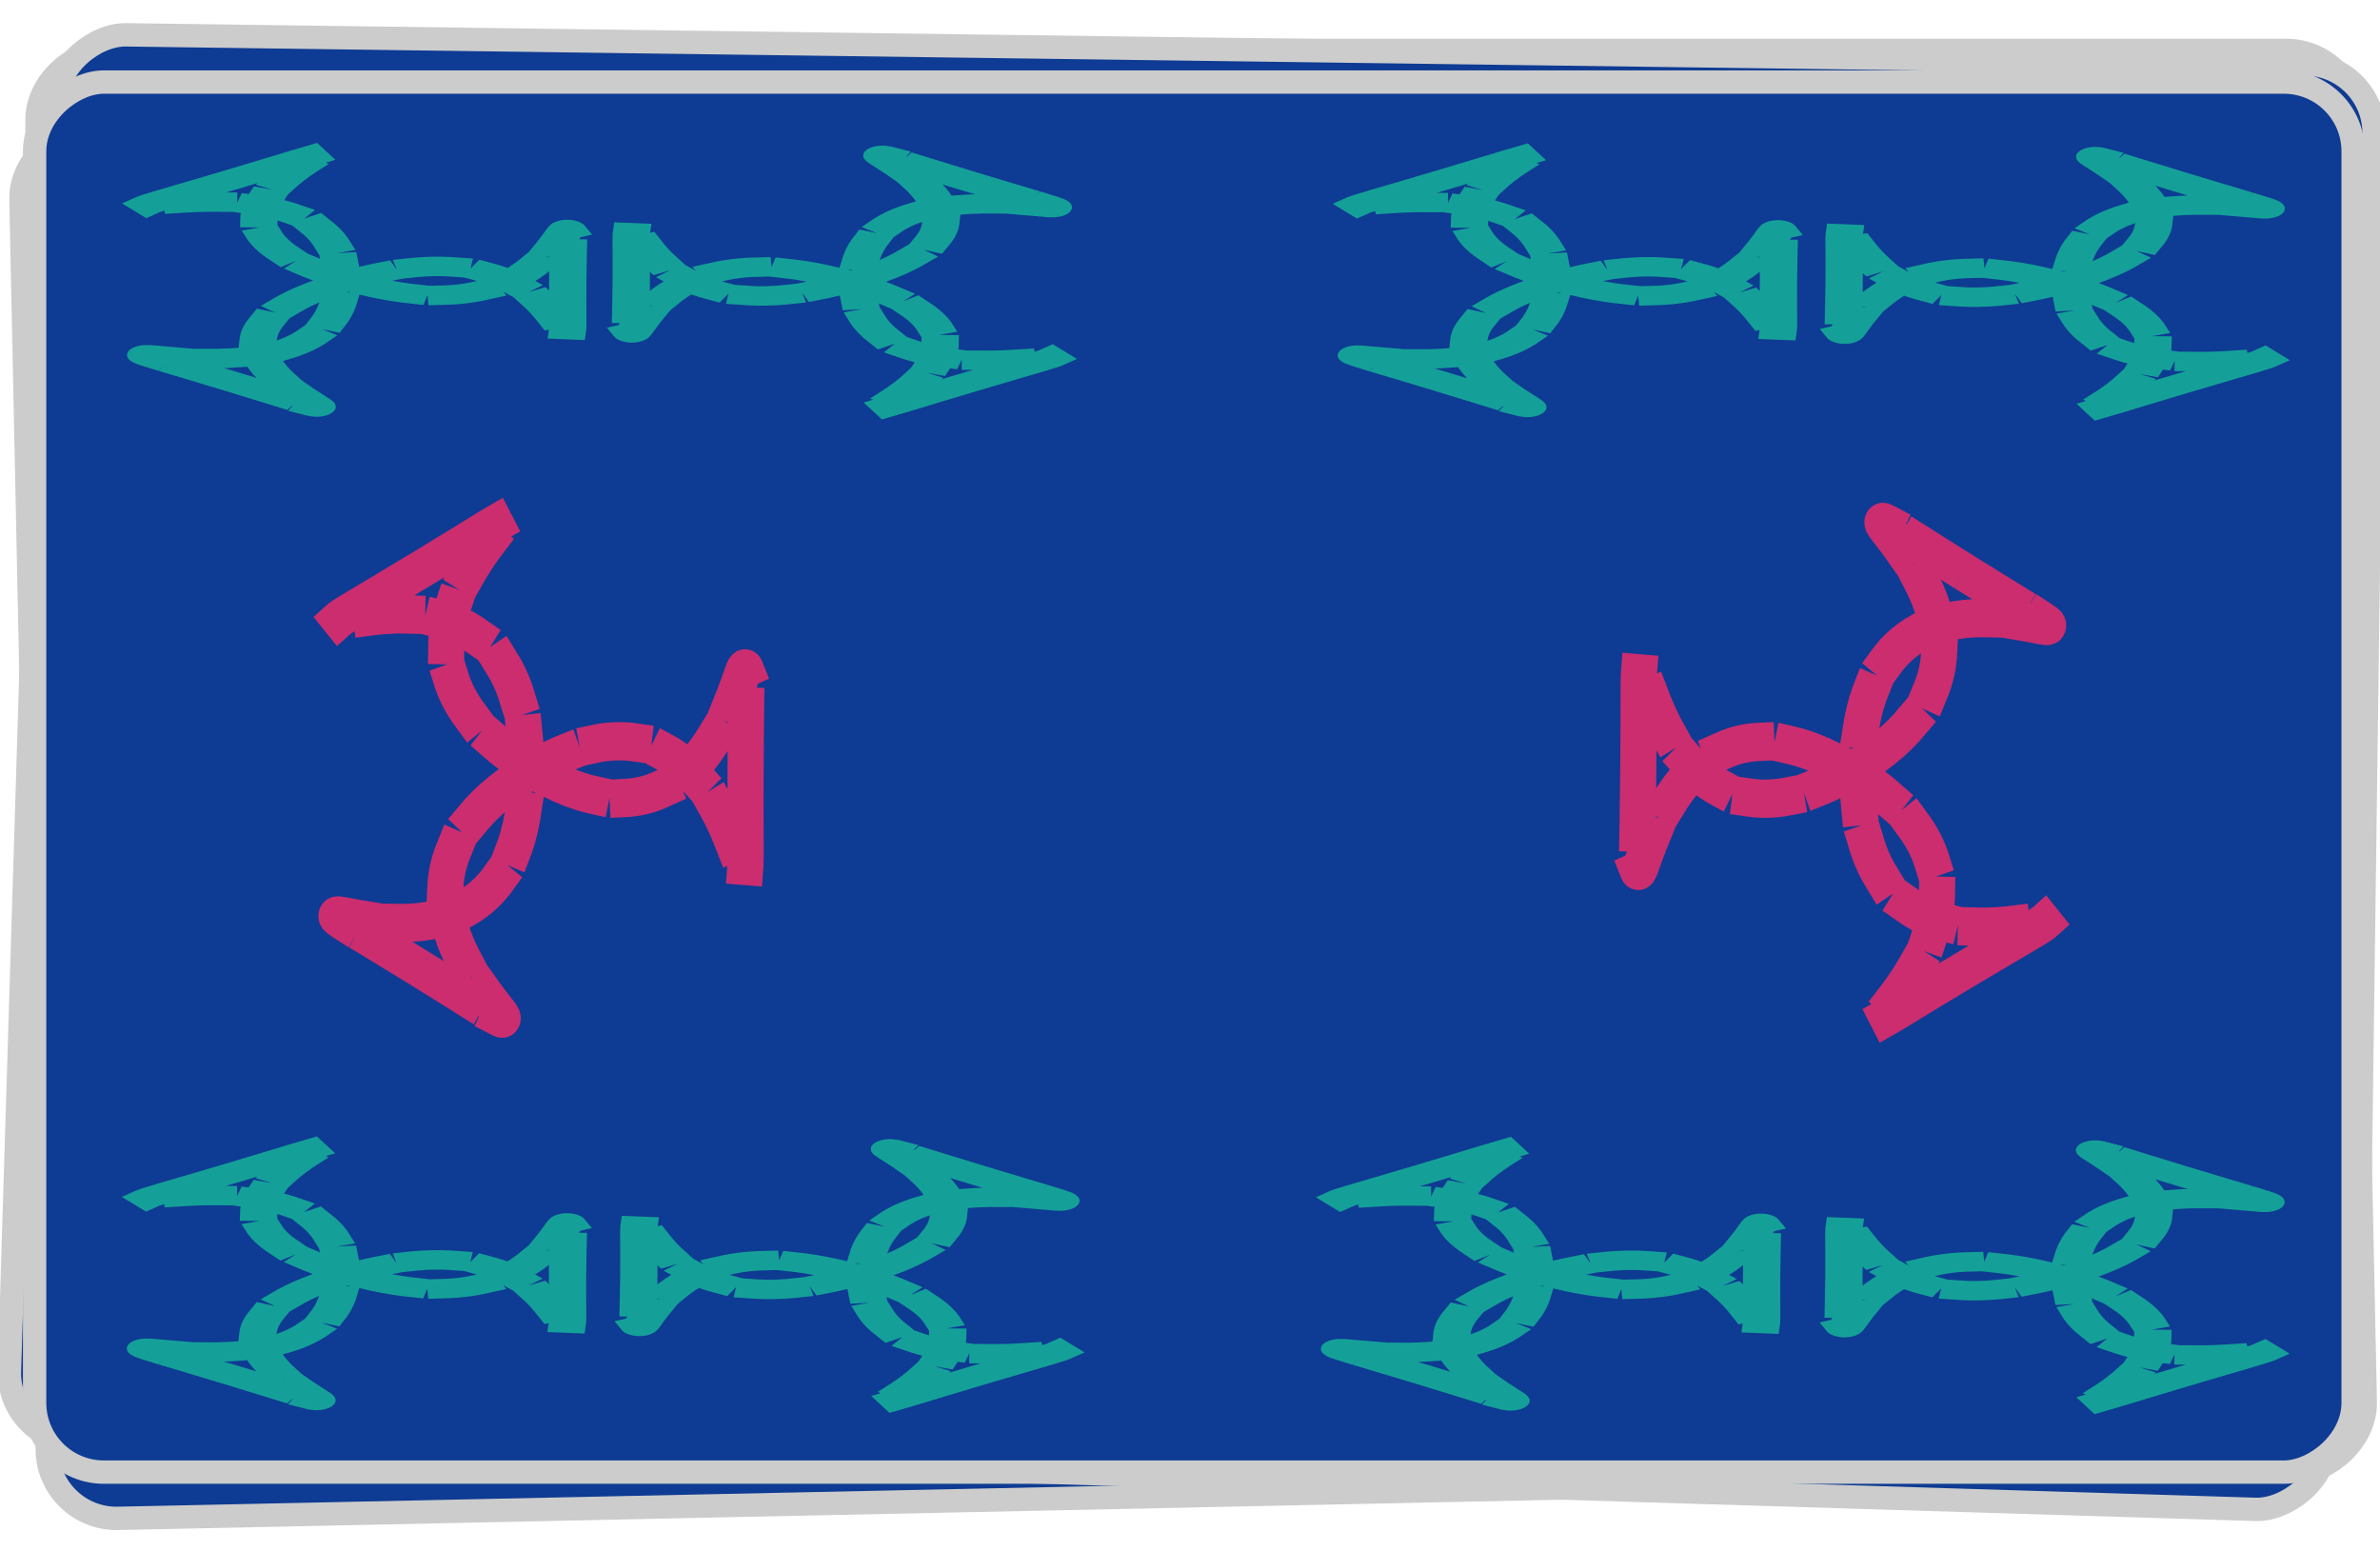 <?xml version="1.0" encoding="UTF-8" standalone="no"?>
<!-- Created with Inkscape (http://www.inkscape.org/) -->

<svg
   width="310"
   height="202"
   viewBox="0 0 310 202"
   version="1.1"
   id="svg5"
   inkscape:version="1.1.1 (3bf5ae0d25, 2021-09-20, custom)"
   sodipodi:docname="deck.svg"
   xmlns:inkscape="http://www.inkscape.org/namespaces/inkscape"
   xmlns:sodipodi="http://sodipodi.sourceforge.net/DTD/sodipodi-0.dtd"
   xmlns="http://www.w3.org/2000/svg"
   xmlns:svg="http://www.w3.org/2000/svg">
  <sodipodi:namedview
     id="namedview7"
     pagecolor="#ffffff"
     bordercolor="#666666"
     borderopacity="1.0"
     inkscape:pageshadow="2"
     inkscape:pageopacity="0.0"
     inkscape:pagecheckerboard="0"
     inkscape:document-units="px"
     showgrid="false"
     inkscape:snap-global="false"
     inkscape:zoom="2.8284271"
     inkscape:cx="187.56007"
     inkscape:cy="158.92225"
     inkscape:window-width="2558"
     inkscape:window-height="1438"
     inkscape:window-x="0"
     inkscape:window-y="0"
     inkscape:window-maximized="1"
     inkscape:current-layer="layer1"
     units="px"
     width="200mm"
     showguides="true"
     inkscape:guide-bbox="true"
     height="202px">
    <sodipodi:guide
       position="92,310"
       orientation="1,0"
       id="guide45567" />
  </sodipodi:namedview>
  <defs
     id="defs2" />
  <g
     inkscape:label="Layer 1"
     inkscape:groupmode="layer"
     id="layer1">
    <g
       id="g45714"
       transform="rotate(88.796,148.446,160.838)">
      <rect
         style="fill:#0e3b93;stroke:#cccccc;stroke-width:3.042;stroke-miterlimit:4;stroke-dasharray:none"
         id="rect962-3-6-6"
         width="181.038"
         height="301.992"
         x="1.512"
         y="1.693"
         ry="9.024" />
      <path
         sodipodi:type="star"
         style="opacity:1;fill:#cb2d6f;fill-opacity:0.005;stroke:#cb2d6f;stroke-width:4.987;stroke-linecap:square;stroke-linejoin:miter;stroke-miterlimit:7.5;stroke-dasharray:4.987, 4.987;stroke-dashoffset:12.467;stroke-opacity:1;paint-order:normal"
         id="path41308-1-5-0"
         inkscape:flatsided="false"
         sodipodi:sides="3"
         sodipodi:cx="-328.93884"
         sodipodi:cy="-38.07917"
         sodipodi:r1="29.957426"
         sodipodi:r2="0.29957423"
         sodipodi:arg1="1.575031"
         sodipodi:arg2="2.6222285"
         inkscape:rounded="1.26"
         inkscape:randomized="0"
         inkscape:transform-center-x="-0.014773647"
         inkscape:transform-center-y="1.7828466"
         transform="matrix(-1,0,0,-0.944,-237.927,203.414)"
         d="m -329.066,-8.122 c -37.559,-0.159 18.508,2.798 -0.133,-29.808 -18.642,-32.606 -44.537,17.21 -25.62,-15.237 18.917,-32.447 -11.677,14.63 25.881,14.789 37.559,0.159 7.364,-47.175 26.006,-14.569 18.642,32.606 -6.831,-17.428 -25.748,15.02 -18.917,32.447 37.173,29.965 -0.386,29.806 z" />
      <path
         sodipodi:type="star"
         style="opacity:1;fill:#cb2d6f;fill-opacity:0.005;stroke:#cb2d6f;stroke-width:4.987;stroke-linecap:square;stroke-linejoin:miter;stroke-miterlimit:7.5;stroke-dasharray:4.987, 4.987;stroke-dashoffset:12.467;stroke-opacity:1;paint-order:normal"
         id="path41308-3-2-6-4-3-5"
         inkscape:flatsided="false"
         sodipodi:sides="3"
         sodipodi:cx="-207.81033"
         sodipodi:cy="9.653842"
         sodipodi:r1="29.957426"
         sodipodi:r2="0.29957423"
         sodipodi:arg1="1.575031"
         sodipodi:arg2="2.6222285"
         inkscape:rounded="1.26"
         inkscape:randomized="0"
         inkscape:transform-center-x="-0.022010897"
         inkscape:transform-center-y="-1.8042119"
         transform="matrix(1,0.005,-0.005,0.944,299.119,58.449)"
         d="m -207.937,39.611 c -37.559,-0.159 18.508,2.798 -0.133,-29.808 -18.642,-32.606 -44.537,17.21 -25.62,-15.237 18.917,-32.447 -11.677,14.63 25.881,14.789 37.559,0.159 7.364,-47.175 26.006,-14.569 18.642,32.606 -6.831,-17.428 -25.748,15.02 -18.917,32.447 37.173,29.965 -0.386,29.806 z" />
      <path
         sodipodi:type="star"
         style="opacity:1;fill:#14a098;fill-opacity:0.004;stroke:#14a098;stroke-width:4.987;stroke-linecap:square;stroke-linejoin:miter;stroke-miterlimit:7.5;stroke-dasharray:4.987, 4.987;stroke-dashoffset:12.467;stroke-opacity:1;paint-order:normal"
         id="path41308-1-5-3-0"
         inkscape:flatsided="false"
         sodipodi:sides="3"
         sodipodi:cx="-328.93884"
         sodipodi:cy="-38.07917"
         sodipodi:r1="29.957426"
         sodipodi:r2="0.29957423"
         sodipodi:arg1="1.575031"
         sodipodi:arg2="2.6222285"
         inkscape:rounded="1.26"
         inkscape:randomized="0"
         inkscape:transform-center-x="-0.014773647"
         inkscape:transform-center-y="1.7828466"
         transform="matrix(0.507,0,0,0.974,194.457,75.904)"
         d="m -329.066,-8.122 c -37.559,-0.159 18.508,2.798 -0.133,-29.808 -18.642,-32.606 -44.537,17.21 -25.62,-15.237 18.917,-32.447 -11.677,14.63 25.881,14.789 37.559,0.159 7.364,-47.175 26.006,-14.569 18.642,32.606 -6.831,-17.428 -25.748,15.02 -18.917,32.447 37.173,29.965 -0.386,29.806 z" />
      <path
         sodipodi:type="star"
         style="opacity:1;fill:#14a098;fill-opacity:0.004;stroke:#14a098;stroke-width:4.987;stroke-linecap:square;stroke-linejoin:miter;stroke-miterlimit:7.5;stroke-dasharray:4.987, 4.987;stroke-dashoffset:12.467;stroke-opacity:1;paint-order:normal"
         id="path41308-3-5-6-0-9"
         inkscape:flatsided="false"
         sodipodi:sides="3"
         sodipodi:cx="-207.81033"
         sodipodi:cy="9.653842"
         sodipodi:r1="29.957426"
         sodipodi:r2="0.29957423"
         sodipodi:arg1="1.575031"
         sodipodi:arg2="2.6222285"
         inkscape:rounded="1.26"
         inkscape:randomized="0"
         inkscape:transform-center-x="0.014773863"
         inkscape:transform-center-y="-1.7828498"
         transform="matrix(-0.507,0,0,-0.974,-77.938,115.127)"
         d="m -207.937,39.611 c -37.559,-0.159 18.508,2.798 -0.133,-29.808 -18.642,-32.606 -44.537,17.21 -25.62,-15.237 18.917,-32.447 -11.677,14.63 25.881,14.789 37.559,0.159 7.364,-47.175 26.006,-14.569 18.642,32.606 -6.831,-17.428 -25.748,15.02 -18.917,32.447 37.173,29.965 -0.386,29.806 z" />
      <path
         sodipodi:type="star"
         style="opacity:1;fill:#14a098;fill-opacity:0.004;stroke:#14a098;stroke-width:4.987;stroke-linecap:square;stroke-linejoin:miter;stroke-miterlimit:7.5;stroke-dasharray:4.987, 4.987;stroke-dashoffset:12.467;stroke-opacity:1;paint-order:normal"
         id="path41308-3-2-5-9-7-1"
         inkscape:flatsided="false"
         sodipodi:sides="3"
         sodipodi:cx="-207.81033"
         sodipodi:cy="9.653842"
         sodipodi:r1="29.957426"
         sodipodi:r2="0.29957423"
         sodipodi:arg1="1.575031"
         sodipodi:arg2="2.6222285"
         inkscape:rounded="1.26"
         inkscape:randomized="0"
         inkscape:transform-center-x="-0.014773647"
         inkscape:transform-center-y="1.7828466"
         transform="matrix(0.507,0,0,0.974,132.881,187.391)"
         d="m -207.937,39.611 c -37.559,-0.159 18.508,2.798 -0.133,-29.808 -18.642,-32.606 -44.537,17.21 -25.62,-15.237 18.917,-32.447 -11.677,14.63 25.881,14.789 37.559,0.159 7.364,-47.175 26.006,-14.569 18.642,32.606 -6.831,-17.428 -25.748,15.02 -18.917,32.447 37.173,29.965 -0.386,29.806 z" />
      <path
         sodipodi:type="star"
         style="opacity:1;fill:#14a098;fill-opacity:0.004;stroke:#14a098;stroke-width:4.987;stroke-linecap:square;stroke-linejoin:miter;stroke-miterlimit:7.5;stroke-dasharray:4.987, 4.987;stroke-dashoffset:12.467;stroke-opacity:1;paint-order:normal"
         id="path41308-3-2-6-4-3-8-7"
         inkscape:flatsided="false"
         sodipodi:sides="3"
         sodipodi:cx="-207.81033"
         sodipodi:cy="9.653842"
         sodipodi:r1="29.957426"
         sodipodi:r2="0.29957423"
         sodipodi:arg1="1.575031"
         sodipodi:arg2="2.6222285"
         inkscape:rounded="1.26"
         inkscape:randomized="0"
         inkscape:transform-center-x="0.014773863"
         inkscape:transform-center-y="-1.7828498"
         transform="matrix(-0.507,0,0,-0.974,-77.989,272.822)"
         d="m -207.937,39.611 c -37.559,-0.159 18.508,2.798 -0.133,-29.808 -18.642,-32.606 -44.537,17.21 -25.62,-15.237 18.917,-32.447 -11.677,14.63 25.881,14.789 37.559,0.159 7.364,-47.175 26.006,-14.569 18.642,32.606 -6.831,-17.428 -25.748,15.02 -18.917,32.447 37.173,29.965 -0.386,29.806 z" />
      <path
         sodipodi:type="star"
         style="opacity:1;fill:#14a098;fill-opacity:0.004;stroke:#14a098;stroke-width:4.987;stroke-linecap:square;stroke-linejoin:miter;stroke-miterlimit:7.5;stroke-dasharray:4.987, 4.987;stroke-dashoffset:12.467;stroke-opacity:1;paint-order:normal"
         id="path41308-1-5-3-8-15"
         inkscape:flatsided="false"
         sodipodi:sides="3"
         sodipodi:cx="-328.93884"
         sodipodi:cy="-38.07917"
         sodipodi:r1="29.957426"
         sodipodi:r2="0.29957423"
         sodipodi:arg1="1.575031"
         sodipodi:arg2="2.6222285"
         inkscape:rounded="1.26"
         inkscape:randomized="0"
         inkscape:transform-center-x="-0.014773647"
         inkscape:transform-center-y="1.7828466"
         transform="matrix(0.507,0,0,0.974,323.844,75.93)"
         d="m -329.066,-8.122 c -37.559,-0.159 18.508,2.798 -0.133,-29.808 -18.642,-32.606 -44.537,17.21 -25.62,-15.237 18.917,-32.447 -11.677,14.63 25.881,14.789 37.559,0.159 7.364,-47.175 26.006,-14.569 18.642,32.606 -6.831,-17.428 -25.748,15.02 -18.917,32.447 37.173,29.965 -0.386,29.806 z" />
      <path
         sodipodi:type="star"
         style="opacity:1;fill:#14a098;fill-opacity:0.004;stroke:#14a098;stroke-width:4.987;stroke-linecap:square;stroke-linejoin:miter;stroke-miterlimit:7.5;stroke-dasharray:4.987, 4.987;stroke-dashoffset:12.467;stroke-opacity:1;paint-order:normal"
         id="path41308-3-5-6-0-4-9"
         inkscape:flatsided="false"
         sodipodi:sides="3"
         sodipodi:cx="-207.81033"
         sodipodi:cy="9.653842"
         sodipodi:r1="29.957426"
         sodipodi:r2="0.29957423"
         sodipodi:arg1="1.575031"
         sodipodi:arg2="2.6222285"
         inkscape:rounded="1.26"
         inkscape:randomized="0"
         inkscape:transform-center-x="0.014773863"
         inkscape:transform-center-y="-1.7828438"
         transform="matrix(-0.507,0,0,-0.974,51.448,117.321)"
         d="m -207.937,39.611 c -37.559,-0.159 18.508,2.798 -0.133,-29.808 -18.642,-32.606 -44.537,17.21 -25.62,-15.237 18.917,-32.447 -11.677,14.63 25.881,14.789 37.559,0.159 7.364,-47.175 26.006,-14.569 18.642,32.606 -6.831,-17.428 -25.748,15.02 -18.917,32.447 37.173,29.965 -0.386,29.806 z" />
      <path
         sodipodi:type="star"
         style="opacity:1;fill:#14a098;fill-opacity:0.004;stroke:#14a098;stroke-width:4.987;stroke-linecap:square;stroke-linejoin:miter;stroke-miterlimit:7.5;stroke-dasharray:4.987, 4.987;stroke-dashoffset:12.467;stroke-opacity:1;paint-order:normal"
         id="path41308-3-2-5-9-7-3-7"
         inkscape:flatsided="false"
         sodipodi:sides="3"
         sodipodi:cx="-207.81033"
         sodipodi:cy="9.653842"
         sodipodi:r1="29.957426"
         sodipodi:r2="0.29957423"
         sodipodi:arg1="1.575031"
         sodipodi:arg2="2.6222285"
         inkscape:rounded="1.26"
         inkscape:randomized="0"
         inkscape:transform-center-x="-0.014773647"
         inkscape:transform-center-y="1.7828466"
         transform="matrix(0.507,0,0,0.974,262.268,186.405)"
         d="m -207.937,39.611 c -37.559,-0.159 18.508,2.798 -0.133,-29.808 -18.642,-32.606 -44.537,17.21 -25.62,-15.237 18.917,-32.447 -11.677,14.63 25.881,14.789 37.559,0.159 7.364,-47.175 26.006,-14.569 18.642,32.606 -6.831,-17.428 -25.748,15.02 -18.917,32.447 37.173,29.965 -0.386,29.806 z" />
      <path
         sodipodi:type="star"
         style="opacity:1;fill:#14a098;fill-opacity:0.004;stroke:#14a098;stroke-width:4.987;stroke-linecap:square;stroke-linejoin:miter;stroke-miterlimit:7.5;stroke-dasharray:4.987, 4.987;stroke-dashoffset:12.467;stroke-opacity:1;paint-order:normal"
         id="path41308-3-2-6-4-3-8-1-76"
         inkscape:flatsided="false"
         sodipodi:sides="3"
         sodipodi:cx="-207.81033"
         sodipodi:cy="9.653842"
         sodipodi:r1="29.957426"
         sodipodi:r2="0.29957423"
         sodipodi:arg1="1.575031"
         sodipodi:arg2="2.6222285"
         inkscape:rounded="1.26"
         inkscape:randomized="0"
         inkscape:transform-center-x="0.014773863"
         inkscape:transform-center-y="-1.7828498"
         transform="matrix(-0.507,0,0,-0.974,51.398,272.848)"
         d="m -207.937,39.611 c -37.559,-0.159 18.508,2.798 -0.133,-29.808 -18.642,-32.606 -44.537,17.21 -25.62,-15.237 18.917,-32.447 -11.677,14.63 25.881,14.789 37.559,0.159 7.364,-47.175 26.006,-14.569 18.642,32.606 -6.831,-17.428 -25.748,15.02 -18.917,32.447 37.173,29.965 -0.386,29.806 z" />
    </g>
    <g
       id="g45714-7"
       transform="rotate(91.761,148.052,157.579)">
      <rect
         style="fill:#0e3b93;stroke:#cccccc;stroke-width:3.042;stroke-miterlimit:4;stroke-dasharray:none"
         id="rect962-3-6-6-5"
         width="181.038"
         height="301.992"
         x="1.512"
         y="1.693"
         ry="9.024" />
      <path
         sodipodi:type="star"
         style="opacity:1;fill:#cb2d6f;fill-opacity:0.005;stroke:#cb2d6f;stroke-width:4.987;stroke-linecap:square;stroke-linejoin:miter;stroke-miterlimit:7.5;stroke-dasharray:4.987, 4.987;stroke-dashoffset:12.467;stroke-opacity:1;paint-order:normal"
         id="path41308-1-5-0-6"
         inkscape:flatsided="false"
         sodipodi:sides="3"
         sodipodi:cx="-328.93884"
         sodipodi:cy="-38.07917"
         sodipodi:r1="29.957426"
         sodipodi:r2="0.29957423"
         sodipodi:arg1="1.575031"
         sodipodi:arg2="2.6222285"
         inkscape:rounded="1.26"
         inkscape:randomized="0"
         inkscape:transform-center-x="-0.014773647"
         inkscape:transform-center-y="1.7828466"
         transform="matrix(-1,0,0,-0.944,-237.927,203.414)"
         d="m -329.066,-8.122 c -37.559,-0.159 18.508,2.798 -0.133,-29.808 -18.642,-32.606 -44.537,17.21 -25.62,-15.237 18.917,-32.447 -11.677,14.63 25.881,14.789 37.559,0.159 7.364,-47.175 26.006,-14.569 18.642,32.606 -6.831,-17.428 -25.748,15.02 -18.917,32.447 37.173,29.965 -0.386,29.806 z" />
      <path
         sodipodi:type="star"
         style="opacity:1;fill:#cb2d6f;fill-opacity:0.005;stroke:#cb2d6f;stroke-width:4.987;stroke-linecap:square;stroke-linejoin:miter;stroke-miterlimit:7.5;stroke-dasharray:4.987, 4.987;stroke-dashoffset:12.467;stroke-opacity:1;paint-order:normal"
         id="path41308-3-2-6-4-3-5-9"
         inkscape:flatsided="false"
         sodipodi:sides="3"
         sodipodi:cx="-207.81033"
         sodipodi:cy="9.653842"
         sodipodi:r1="29.957426"
         sodipodi:r2="0.29957423"
         sodipodi:arg1="1.575031"
         sodipodi:arg2="2.6222285"
         inkscape:rounded="1.26"
         inkscape:randomized="0"
         inkscape:transform-center-x="-0.022010897"
         inkscape:transform-center-y="-1.8042119"
         transform="matrix(1,0.005,-0.005,0.944,299.119,58.449)"
         d="m -207.937,39.611 c -37.559,-0.159 18.508,2.798 -0.133,-29.808 -18.642,-32.606 -44.537,17.21 -25.62,-15.237 18.917,-32.447 -11.677,14.63 25.881,14.789 37.559,0.159 7.364,-47.175 26.006,-14.569 18.642,32.606 -6.831,-17.428 -25.748,15.02 -18.917,32.447 37.173,29.965 -0.386,29.806 z" />
      <path
         sodipodi:type="star"
         style="opacity:1;fill:#14a098;fill-opacity:0.004;stroke:#14a098;stroke-width:4.987;stroke-linecap:square;stroke-linejoin:miter;stroke-miterlimit:7.5;stroke-dasharray:4.987, 4.987;stroke-dashoffset:12.467;stroke-opacity:1;paint-order:normal"
         id="path41308-1-5-3-0-8"
         inkscape:flatsided="false"
         sodipodi:sides="3"
         sodipodi:cx="-328.93884"
         sodipodi:cy="-38.07917"
         sodipodi:r1="29.957426"
         sodipodi:r2="0.29957423"
         sodipodi:arg1="1.575031"
         sodipodi:arg2="2.6222285"
         inkscape:rounded="1.26"
         inkscape:randomized="0"
         inkscape:transform-center-x="-0.014773647"
         inkscape:transform-center-y="1.7828466"
         transform="matrix(0.507,0,0,0.974,194.457,75.904)"
         d="m -329.066,-8.122 c -37.559,-0.159 18.508,2.798 -0.133,-29.808 -18.642,-32.606 -44.537,17.21 -25.62,-15.237 18.917,-32.447 -11.677,14.63 25.881,14.789 37.559,0.159 7.364,-47.175 26.006,-14.569 18.642,32.606 -6.831,-17.428 -25.748,15.02 -18.917,32.447 37.173,29.965 -0.386,29.806 z" />
      <path
         sodipodi:type="star"
         style="opacity:1;fill:#14a098;fill-opacity:0.004;stroke:#14a098;stroke-width:4.987;stroke-linecap:square;stroke-linejoin:miter;stroke-miterlimit:7.5;stroke-dasharray:4.987, 4.987;stroke-dashoffset:12.467;stroke-opacity:1;paint-order:normal"
         id="path41308-3-5-6-0-9-7"
         inkscape:flatsided="false"
         sodipodi:sides="3"
         sodipodi:cx="-207.81033"
         sodipodi:cy="9.653842"
         sodipodi:r1="29.957426"
         sodipodi:r2="0.29957423"
         sodipodi:arg1="1.575031"
         sodipodi:arg2="2.6222285"
         inkscape:rounded="1.26"
         inkscape:randomized="0"
         inkscape:transform-center-x="0.014773863"
         inkscape:transform-center-y="-1.7828498"
         transform="matrix(-0.507,0,0,-0.974,-77.938,115.127)"
         d="m -207.937,39.611 c -37.559,-0.159 18.508,2.798 -0.133,-29.808 -18.642,-32.606 -44.537,17.21 -25.62,-15.237 18.917,-32.447 -11.677,14.63 25.881,14.789 37.559,0.159 7.364,-47.175 26.006,-14.569 18.642,32.606 -6.831,-17.428 -25.748,15.02 -18.917,32.447 37.173,29.965 -0.386,29.806 z" />
      <path
         sodipodi:type="star"
         style="opacity:1;fill:#14a098;fill-opacity:0.004;stroke:#14a098;stroke-width:4.987;stroke-linecap:square;stroke-linejoin:miter;stroke-miterlimit:7.5;stroke-dasharray:4.987, 4.987;stroke-dashoffset:12.467;stroke-opacity:1;paint-order:normal"
         id="path41308-3-2-5-9-7-1-2"
         inkscape:flatsided="false"
         sodipodi:sides="3"
         sodipodi:cx="-207.81033"
         sodipodi:cy="9.653842"
         sodipodi:r1="29.957426"
         sodipodi:r2="0.29957423"
         sodipodi:arg1="1.575031"
         sodipodi:arg2="2.6222285"
         inkscape:rounded="1.26"
         inkscape:randomized="0"
         inkscape:transform-center-x="-0.014773647"
         inkscape:transform-center-y="1.7828466"
         transform="matrix(0.507,0,0,0.974,132.881,187.391)"
         d="m -207.937,39.611 c -37.559,-0.159 18.508,2.798 -0.133,-29.808 -18.642,-32.606 -44.537,17.21 -25.62,-15.237 18.917,-32.447 -11.677,14.63 25.881,14.789 37.559,0.159 7.364,-47.175 26.006,-14.569 18.642,32.606 -6.831,-17.428 -25.748,15.02 -18.917,32.447 37.173,29.965 -0.386,29.806 z" />
      <path
         sodipodi:type="star"
         style="opacity:1;fill:#14a098;fill-opacity:0.004;stroke:#14a098;stroke-width:4.987;stroke-linecap:square;stroke-linejoin:miter;stroke-miterlimit:7.5;stroke-dasharray:4.987, 4.987;stroke-dashoffset:12.467;stroke-opacity:1;paint-order:normal"
         id="path41308-3-2-6-4-3-8-7-8"
         inkscape:flatsided="false"
         sodipodi:sides="3"
         sodipodi:cx="-207.81033"
         sodipodi:cy="9.653842"
         sodipodi:r1="29.957426"
         sodipodi:r2="0.29957423"
         sodipodi:arg1="1.575031"
         sodipodi:arg2="2.6222285"
         inkscape:rounded="1.26"
         inkscape:randomized="0"
         inkscape:transform-center-x="0.014773863"
         inkscape:transform-center-y="-1.7828498"
         transform="matrix(-0.507,0,0,-0.974,-77.989,272.822)"
         d="m -207.937,39.611 c -37.559,-0.159 18.508,2.798 -0.133,-29.808 -18.642,-32.606 -44.537,17.21 -25.62,-15.237 18.917,-32.447 -11.677,14.63 25.881,14.789 37.559,0.159 7.364,-47.175 26.006,-14.569 18.642,32.606 -6.831,-17.428 -25.748,15.02 -18.917,32.447 37.173,29.965 -0.386,29.806 z" />
      <path
         sodipodi:type="star"
         style="opacity:1;fill:#14a098;fill-opacity:0.004;stroke:#14a098;stroke-width:4.987;stroke-linecap:square;stroke-linejoin:miter;stroke-miterlimit:7.5;stroke-dasharray:4.987, 4.987;stroke-dashoffset:12.467;stroke-opacity:1;paint-order:normal"
         id="path41308-1-5-3-8-15-2"
         inkscape:flatsided="false"
         sodipodi:sides="3"
         sodipodi:cx="-328.93884"
         sodipodi:cy="-38.07917"
         sodipodi:r1="29.957426"
         sodipodi:r2="0.29957423"
         sodipodi:arg1="1.575031"
         sodipodi:arg2="2.6222285"
         inkscape:rounded="1.26"
         inkscape:randomized="0"
         inkscape:transform-center-x="-0.014773647"
         inkscape:transform-center-y="1.7828466"
         transform="matrix(0.507,0,0,0.974,323.844,75.93)"
         d="m -329.066,-8.122 c -37.559,-0.159 18.508,2.798 -0.133,-29.808 -18.642,-32.606 -44.537,17.21 -25.62,-15.237 18.917,-32.447 -11.677,14.63 25.881,14.789 37.559,0.159 7.364,-47.175 26.006,-14.569 18.642,32.606 -6.831,-17.428 -25.748,15.02 -18.917,32.447 37.173,29.965 -0.386,29.806 z" />
      <path
         sodipodi:type="star"
         style="opacity:1;fill:#14a098;fill-opacity:0.004;stroke:#14a098;stroke-width:4.987;stroke-linecap:square;stroke-linejoin:miter;stroke-miterlimit:7.5;stroke-dasharray:4.987, 4.987;stroke-dashoffset:12.467;stroke-opacity:1;paint-order:normal"
         id="path41308-3-5-6-0-4-9-9"
         inkscape:flatsided="false"
         sodipodi:sides="3"
         sodipodi:cx="-207.81033"
         sodipodi:cy="9.653842"
         sodipodi:r1="29.957426"
         sodipodi:r2="0.29957423"
         sodipodi:arg1="1.575031"
         sodipodi:arg2="2.6222285"
         inkscape:rounded="1.26"
         inkscape:randomized="0"
         inkscape:transform-center-x="0.014773863"
         inkscape:transform-center-y="-1.7828438"
         transform="matrix(-0.507,0,0,-0.974,51.448,117.321)"
         d="m -207.937,39.611 c -37.559,-0.159 18.508,2.798 -0.133,-29.808 -18.642,-32.606 -44.537,17.21 -25.62,-15.237 18.917,-32.447 -11.677,14.63 25.881,14.789 37.559,0.159 7.364,-47.175 26.006,-14.569 18.642,32.606 -6.831,-17.428 -25.748,15.02 -18.917,32.447 37.173,29.965 -0.386,29.806 z" />
      <path
         sodipodi:type="star"
         style="opacity:1;fill:#14a098;fill-opacity:0.004;stroke:#14a098;stroke-width:4.987;stroke-linecap:square;stroke-linejoin:miter;stroke-miterlimit:7.5;stroke-dasharray:4.987, 4.987;stroke-dashoffset:12.467;stroke-opacity:1;paint-order:normal"
         id="path41308-3-2-5-9-7-3-7-9"
         inkscape:flatsided="false"
         sodipodi:sides="3"
         sodipodi:cx="-207.81033"
         sodipodi:cy="9.653842"
         sodipodi:r1="29.957426"
         sodipodi:r2="0.29957423"
         sodipodi:arg1="1.575031"
         sodipodi:arg2="2.6222285"
         inkscape:rounded="1.26"
         inkscape:randomized="0"
         inkscape:transform-center-x="-0.014773647"
         inkscape:transform-center-y="1.7828466"
         transform="matrix(0.507,0,0,0.974,262.268,186.405)"
         d="m -207.937,39.611 c -37.559,-0.159 18.508,2.798 -0.133,-29.808 -18.642,-32.606 -44.537,17.21 -25.62,-15.237 18.917,-32.447 -11.677,14.63 25.881,14.789 37.559,0.159 7.364,-47.175 26.006,-14.569 18.642,32.606 -6.831,-17.428 -25.748,15.02 -18.917,32.447 37.173,29.965 -0.386,29.806 z" />
      <path
         sodipodi:type="star"
         style="opacity:1;fill:#14a098;fill-opacity:0.004;stroke:#14a098;stroke-width:4.987;stroke-linecap:square;stroke-linejoin:miter;stroke-miterlimit:7.5;stroke-dasharray:4.987, 4.987;stroke-dashoffset:12.467;stroke-opacity:1;paint-order:normal"
         id="path41308-3-2-6-4-3-8-1-76-6"
         inkscape:flatsided="false"
         sodipodi:sides="3"
         sodipodi:cx="-207.81033"
         sodipodi:cy="9.653842"
         sodipodi:r1="29.957426"
         sodipodi:r2="0.29957423"
         sodipodi:arg1="1.575031"
         sodipodi:arg2="2.6222285"
         inkscape:rounded="1.26"
         inkscape:randomized="0"
         inkscape:transform-center-x="0.014773863"
         inkscape:transform-center-y="-1.7828498"
         transform="matrix(-0.507,0,0,-0.974,51.398,272.848)"
         d="m -207.937,39.611 c -37.559,-0.159 18.508,2.798 -0.133,-29.808 -18.642,-32.606 -44.537,17.21 -25.62,-15.237 18.917,-32.447 -11.677,14.63 25.881,14.789 37.559,0.159 7.364,-47.175 26.006,-14.569 18.642,32.606 -6.831,-17.428 -25.748,15.02 -18.917,32.447 37.173,29.965 -0.386,29.806 z" />
    </g>
    <g
       id="g45714-0"
       transform="rotate(90,151.726,156.781)">
      <rect
         style="fill:#0e3b93;stroke:#cccccc;stroke-width:3.042;stroke-miterlimit:4;stroke-dasharray:none"
         id="rect962-3-6-6-2"
         width="181.038"
         height="301.992"
         x="1.512"
         y="1.693"
         ry="9.024" />
      <path
         sodipodi:type="star"
         style="opacity:1;fill:#cb2d6f;fill-opacity:0.005;stroke:#cb2d6f;stroke-width:4.987;stroke-linecap:square;stroke-linejoin:miter;stroke-miterlimit:7.5;stroke-dasharray:4.987, 4.987;stroke-dashoffset:12.467;stroke-opacity:1;paint-order:normal"
         id="path41308-1-5-0-7"
         inkscape:flatsided="false"
         sodipodi:sides="3"
         sodipodi:cx="-328.93884"
         sodipodi:cy="-38.07917"
         sodipodi:r1="29.957426"
         sodipodi:r2="0.29957423"
         sodipodi:arg1="1.575031"
         sodipodi:arg2="2.6222285"
         inkscape:rounded="1.26"
         inkscape:randomized="0"
         inkscape:transform-center-x="-0.014773647"
         inkscape:transform-center-y="1.7828466"
         transform="matrix(-1,0,0,-0.944,-237.927,203.414)"
         d="m -329.066,-8.122 c -37.559,-0.159 18.508,2.798 -0.133,-29.808 -18.642,-32.606 -44.537,17.21 -25.62,-15.237 18.917,-32.447 -11.677,14.63 25.881,14.789 37.559,0.159 7.364,-47.175 26.006,-14.569 18.642,32.606 -6.831,-17.428 -25.748,15.02 -18.917,32.447 37.173,29.965 -0.386,29.806 z" />
      <path
         sodipodi:type="star"
         style="opacity:1;fill:#cb2d6f;fill-opacity:0.005;stroke:#cb2d6f;stroke-width:4.987;stroke-linecap:square;stroke-linejoin:miter;stroke-miterlimit:7.5;stroke-dasharray:4.987, 4.987;stroke-dashoffset:12.467;stroke-opacity:1;paint-order:normal"
         id="path41308-3-2-6-4-3-5-6"
         inkscape:flatsided="false"
         sodipodi:sides="3"
         sodipodi:cx="-207.81033"
         sodipodi:cy="9.653842"
         sodipodi:r1="29.957426"
         sodipodi:r2="0.29957423"
         sodipodi:arg1="1.575031"
         sodipodi:arg2="2.6222285"
         inkscape:rounded="1.26"
         inkscape:randomized="0"
         inkscape:transform-center-x="-0.022010897"
         inkscape:transform-center-y="-1.8042119"
         transform="matrix(1,0.005,-0.005,0.944,299.119,58.449)"
         d="m -207.937,39.611 c -37.559,-0.159 18.508,2.798 -0.133,-29.808 -18.642,-32.606 -44.537,17.21 -25.62,-15.237 18.917,-32.447 -11.677,14.63 25.881,14.789 37.559,0.159 7.364,-47.175 26.006,-14.569 18.642,32.606 -6.831,-17.428 -25.748,15.02 -18.917,32.447 37.173,29.965 -0.386,29.806 z" />
      <path
         sodipodi:type="star"
         style="opacity:1;fill:#14a098;fill-opacity:0.004;stroke:#14a098;stroke-width:4.987;stroke-linecap:square;stroke-linejoin:miter;stroke-miterlimit:7.5;stroke-dasharray:4.987, 4.987;stroke-dashoffset:12.467;stroke-opacity:1;paint-order:normal"
         id="path41308-1-5-3-0-1"
         inkscape:flatsided="false"
         sodipodi:sides="3"
         sodipodi:cx="-328.93884"
         sodipodi:cy="-38.07917"
         sodipodi:r1="29.957426"
         sodipodi:r2="0.29957423"
         sodipodi:arg1="1.575031"
         sodipodi:arg2="2.6222285"
         inkscape:rounded="1.26"
         inkscape:randomized="0"
         inkscape:transform-center-x="-0.014773647"
         inkscape:transform-center-y="1.7828466"
         transform="matrix(0.507,0,0,0.974,194.457,75.904)"
         d="m -329.066,-8.122 c -37.559,-0.159 18.508,2.798 -0.133,-29.808 -18.642,-32.606 -44.537,17.21 -25.62,-15.237 18.917,-32.447 -11.677,14.63 25.881,14.789 37.559,0.159 7.364,-47.175 26.006,-14.569 18.642,32.606 -6.831,-17.428 -25.748,15.02 -18.917,32.447 37.173,29.965 -0.386,29.806 z" />
      <path
         sodipodi:type="star"
         style="opacity:1;fill:#14a098;fill-opacity:0.004;stroke:#14a098;stroke-width:4.987;stroke-linecap:square;stroke-linejoin:miter;stroke-miterlimit:7.5;stroke-dasharray:4.987, 4.987;stroke-dashoffset:12.467;stroke-opacity:1;paint-order:normal"
         id="path41308-3-5-6-0-9-3"
         inkscape:flatsided="false"
         sodipodi:sides="3"
         sodipodi:cx="-207.81033"
         sodipodi:cy="9.653842"
         sodipodi:r1="29.957426"
         sodipodi:r2="0.29957423"
         sodipodi:arg1="1.575031"
         sodipodi:arg2="2.6222285"
         inkscape:rounded="1.26"
         inkscape:randomized="0"
         inkscape:transform-center-x="0.014773863"
         inkscape:transform-center-y="-1.7828498"
         transform="matrix(-0.507,0,0,-0.974,-77.938,115.127)"
         d="m -207.937,39.611 c -37.559,-0.159 18.508,2.798 -0.133,-29.808 -18.642,-32.606 -44.537,17.21 -25.62,-15.237 18.917,-32.447 -11.677,14.63 25.881,14.789 37.559,0.159 7.364,-47.175 26.006,-14.569 18.642,32.606 -6.831,-17.428 -25.748,15.02 -18.917,32.447 37.173,29.965 -0.386,29.806 z" />
      <path
         sodipodi:type="star"
         style="opacity:1;fill:#14a098;fill-opacity:0.004;stroke:#14a098;stroke-width:4.987;stroke-linecap:square;stroke-linejoin:miter;stroke-miterlimit:7.5;stroke-dasharray:4.987, 4.987;stroke-dashoffset:12.467;stroke-opacity:1;paint-order:normal"
         id="path41308-3-2-5-9-7-1-21"
         inkscape:flatsided="false"
         sodipodi:sides="3"
         sodipodi:cx="-207.81033"
         sodipodi:cy="9.653842"
         sodipodi:r1="29.957426"
         sodipodi:r2="0.29957423"
         sodipodi:arg1="1.575031"
         sodipodi:arg2="2.6222285"
         inkscape:rounded="1.26"
         inkscape:randomized="0"
         inkscape:transform-center-x="-0.014773647"
         inkscape:transform-center-y="1.7828466"
         transform="matrix(0.507,0,0,0.974,132.881,187.391)"
         d="m -207.937,39.611 c -37.559,-0.159 18.508,2.798 -0.133,-29.808 -18.642,-32.606 -44.537,17.21 -25.62,-15.237 18.917,-32.447 -11.677,14.63 25.881,14.789 37.559,0.159 7.364,-47.175 26.006,-14.569 18.642,32.606 -6.831,-17.428 -25.748,15.02 -18.917,32.447 37.173,29.965 -0.386,29.806 z" />
      <path
         sodipodi:type="star"
         style="opacity:1;fill:#14a098;fill-opacity:0.004;stroke:#14a098;stroke-width:4.987;stroke-linecap:square;stroke-linejoin:miter;stroke-miterlimit:7.5;stroke-dasharray:4.987, 4.987;stroke-dashoffset:12.467;stroke-opacity:1;paint-order:normal"
         id="path41308-3-2-6-4-3-8-7-5"
         inkscape:flatsided="false"
         sodipodi:sides="3"
         sodipodi:cx="-207.81033"
         sodipodi:cy="9.653842"
         sodipodi:r1="29.957426"
         sodipodi:r2="0.29957423"
         sodipodi:arg1="1.575031"
         sodipodi:arg2="2.6222285"
         inkscape:rounded="1.26"
         inkscape:randomized="0"
         inkscape:transform-center-x="0.014773863"
         inkscape:transform-center-y="-1.7828498"
         transform="matrix(-0.507,0,0,-0.974,-77.989,272.822)"
         d="m -207.937,39.611 c -37.559,-0.159 18.508,2.798 -0.133,-29.808 -18.642,-32.606 -44.537,17.21 -25.62,-15.237 18.917,-32.447 -11.677,14.63 25.881,14.789 37.559,0.159 7.364,-47.175 26.006,-14.569 18.642,32.606 -6.831,-17.428 -25.748,15.02 -18.917,32.447 37.173,29.965 -0.386,29.806 z" />
      <path
         sodipodi:type="star"
         style="opacity:1;fill:#14a098;fill-opacity:0.004;stroke:#14a098;stroke-width:4.987;stroke-linecap:square;stroke-linejoin:miter;stroke-miterlimit:7.5;stroke-dasharray:4.987, 4.987;stroke-dashoffset:12.467;stroke-opacity:1;paint-order:normal"
         id="path41308-1-5-3-8-15-9"
         inkscape:flatsided="false"
         sodipodi:sides="3"
         sodipodi:cx="-328.93884"
         sodipodi:cy="-38.07917"
         sodipodi:r1="29.957426"
         sodipodi:r2="0.29957423"
         sodipodi:arg1="1.575031"
         sodipodi:arg2="2.6222285"
         inkscape:rounded="1.26"
         inkscape:randomized="0"
         inkscape:transform-center-x="-0.014773647"
         inkscape:transform-center-y="1.7828466"
         transform="matrix(0.507,0,0,0.974,323.844,75.93)"
         d="m -329.066,-8.122 c -37.559,-0.159 18.508,2.798 -0.133,-29.808 -18.642,-32.606 -44.537,17.21 -25.62,-15.237 18.917,-32.447 -11.677,14.63 25.881,14.789 37.559,0.159 7.364,-47.175 26.006,-14.569 18.642,32.606 -6.831,-17.428 -25.748,15.02 -18.917,32.447 37.173,29.965 -0.386,29.806 z" />
      <path
         sodipodi:type="star"
         style="opacity:1;fill:#14a098;fill-opacity:0.004;stroke:#14a098;stroke-width:4.987;stroke-linecap:square;stroke-linejoin:miter;stroke-miterlimit:7.5;stroke-dasharray:4.987, 4.987;stroke-dashoffset:12.467;stroke-opacity:1;paint-order:normal"
         id="path41308-3-5-6-0-4-9-91"
         inkscape:flatsided="false"
         sodipodi:sides="3"
         sodipodi:cx="-207.81033"
         sodipodi:cy="9.653842"
         sodipodi:r1="29.957426"
         sodipodi:r2="0.29957423"
         sodipodi:arg1="1.575031"
         sodipodi:arg2="2.6222285"
         inkscape:rounded="1.26"
         inkscape:randomized="0"
         inkscape:transform-center-x="0.014773863"
         inkscape:transform-center-y="-1.7828438"
         transform="matrix(-0.507,0,0,-0.974,51.448,117.321)"
         d="m -207.937,39.611 c -37.559,-0.159 18.508,2.798 -0.133,-29.808 -18.642,-32.606 -44.537,17.21 -25.62,-15.237 18.917,-32.447 -11.677,14.63 25.881,14.789 37.559,0.159 7.364,-47.175 26.006,-14.569 18.642,32.606 -6.831,-17.428 -25.748,15.02 -18.917,32.447 37.173,29.965 -0.386,29.806 z" />
      <path
         sodipodi:type="star"
         style="opacity:1;fill:#14a098;fill-opacity:0.004;stroke:#14a098;stroke-width:4.987;stroke-linecap:square;stroke-linejoin:miter;stroke-miterlimit:7.5;stroke-dasharray:4.987, 4.987;stroke-dashoffset:12.467;stroke-opacity:1;paint-order:normal"
         id="path41308-3-2-5-9-7-3-7-4"
         inkscape:flatsided="false"
         sodipodi:sides="3"
         sodipodi:cx="-207.81033"
         sodipodi:cy="9.653842"
         sodipodi:r1="29.957426"
         sodipodi:r2="0.29957423"
         sodipodi:arg1="1.575031"
         sodipodi:arg2="2.6222285"
         inkscape:rounded="1.26"
         inkscape:randomized="0"
         inkscape:transform-center-x="-0.014773647"
         inkscape:transform-center-y="1.7828466"
         transform="matrix(0.507,0,0,0.974,262.268,186.405)"
         d="m -207.937,39.611 c -37.559,-0.159 18.508,2.798 -0.133,-29.808 -18.642,-32.606 -44.537,17.21 -25.62,-15.237 18.917,-32.447 -11.677,14.63 25.881,14.789 37.559,0.159 7.364,-47.175 26.006,-14.569 18.642,32.606 -6.831,-17.428 -25.748,15.02 -18.917,32.447 37.173,29.965 -0.386,29.806 z" />
      <path
         sodipodi:type="star"
         style="opacity:1;fill:#14a098;fill-opacity:0.004;stroke:#14a098;stroke-width:4.987;stroke-linecap:square;stroke-linejoin:miter;stroke-miterlimit:7.5;stroke-dasharray:4.987, 4.987;stroke-dashoffset:12.467;stroke-opacity:1;paint-order:normal"
         id="path41308-3-2-6-4-3-8-1-76-9"
         inkscape:flatsided="false"
         sodipodi:sides="3"
         sodipodi:cx="-207.81033"
         sodipodi:cy="9.653842"
         sodipodi:r1="29.957426"
         sodipodi:r2="0.29957423"
         sodipodi:arg1="1.575031"
         sodipodi:arg2="2.6222285"
         inkscape:rounded="1.26"
         inkscape:randomized="0"
         inkscape:transform-center-x="0.014773863"
         inkscape:transform-center-y="-1.7828498"
         transform="matrix(-0.507,0,0,-0.974,51.398,272.848)"
         d="m -207.937,39.611 c -37.559,-0.159 18.508,2.798 -0.133,-29.808 -18.642,-32.606 -44.537,17.21 -25.62,-15.237 18.917,-32.447 -11.677,14.63 25.881,14.789 37.559,0.159 7.364,-47.175 26.006,-14.569 18.642,32.606 -6.831,-17.428 -25.748,15.02 -18.917,32.447 37.173,29.965 -0.386,29.806 z" />
    </g>
    <g
       id="g45714-0-1"
       transform="rotate(90.763,152.103,156.949)">
      <rect
         style="fill:#0e3b93;stroke:#cccccc;stroke-width:3.042;stroke-miterlimit:4;stroke-dasharray:none"
         id="rect962-3-6-6-2-0"
         width="181.038"
         height="301.992"
         x="1.512"
         y="1.693"
         ry="9.024" />
      <path
         sodipodi:type="star"
         style="opacity:1;fill:#cb2d6f;fill-opacity:0.005;stroke:#cb2d6f;stroke-width:4.987;stroke-linecap:square;stroke-linejoin:miter;stroke-miterlimit:7.5;stroke-dasharray:4.987, 4.987;stroke-dashoffset:12.467;stroke-opacity:1;paint-order:normal"
         id="path41308-1-5-0-7-7"
         inkscape:flatsided="false"
         sodipodi:sides="3"
         sodipodi:cx="-328.93884"
         sodipodi:cy="-38.07917"
         sodipodi:r1="29.957426"
         sodipodi:r2="0.29957423"
         sodipodi:arg1="1.575031"
         sodipodi:arg2="2.6222285"
         inkscape:rounded="1.26"
         inkscape:randomized="0"
         inkscape:transform-center-x="-0.014773647"
         inkscape:transform-center-y="1.7828466"
         transform="matrix(-1,0,0,-0.944,-237.927,203.414)"
         d="m -329.066,-8.122 c -37.559,-0.159 18.508,2.798 -0.133,-29.808 -18.642,-32.606 -44.537,17.21 -25.62,-15.237 18.917,-32.447 -11.677,14.63 25.881,14.789 37.559,0.159 7.364,-47.175 26.006,-14.569 18.642,32.606 -6.831,-17.428 -25.748,15.02 -18.917,32.447 37.173,29.965 -0.386,29.806 z" />
      <path
         sodipodi:type="star"
         style="opacity:1;fill:#cb2d6f;fill-opacity:0.005;stroke:#cb2d6f;stroke-width:4.987;stroke-linecap:square;stroke-linejoin:miter;stroke-miterlimit:7.5;stroke-dasharray:4.987, 4.987;stroke-dashoffset:12.467;stroke-opacity:1;paint-order:normal"
         id="path41308-3-2-6-4-3-5-6-5"
         inkscape:flatsided="false"
         sodipodi:sides="3"
         sodipodi:cx="-207.81033"
         sodipodi:cy="9.653842"
         sodipodi:r1="29.957426"
         sodipodi:r2="0.29957423"
         sodipodi:arg1="1.575031"
         sodipodi:arg2="2.6222285"
         inkscape:rounded="1.26"
         inkscape:randomized="0"
         inkscape:transform-center-x="-0.022010897"
         inkscape:transform-center-y="-1.8042119"
         transform="matrix(1,0.005,-0.005,0.944,299.119,58.449)"
         d="m -207.937,39.611 c -37.559,-0.159 18.508,2.798 -0.133,-29.808 -18.642,-32.606 -44.537,17.21 -25.62,-15.237 18.917,-32.447 -11.677,14.63 25.881,14.789 37.559,0.159 7.364,-47.175 26.006,-14.569 18.642,32.606 -6.831,-17.428 -25.748,15.02 -18.917,32.447 37.173,29.965 -0.386,29.806 z" />
      <path
         sodipodi:type="star"
         style="opacity:1;fill:#14a098;fill-opacity:0.004;stroke:#14a098;stroke-width:4.987;stroke-linecap:square;stroke-linejoin:miter;stroke-miterlimit:7.5;stroke-dasharray:4.987, 4.987;stroke-dashoffset:12.467;stroke-opacity:1;paint-order:normal"
         id="path41308-1-5-3-0-1-8"
         inkscape:flatsided="false"
         sodipodi:sides="3"
         sodipodi:cx="-328.93884"
         sodipodi:cy="-38.07917"
         sodipodi:r1="29.957426"
         sodipodi:r2="0.29957423"
         sodipodi:arg1="1.575031"
         sodipodi:arg2="2.6222285"
         inkscape:rounded="1.26"
         inkscape:randomized="0"
         inkscape:transform-center-x="-0.014773647"
         inkscape:transform-center-y="1.7828466"
         transform="matrix(0.507,0,0,0.974,194.457,75.904)"
         d="m -329.066,-8.122 c -37.559,-0.159 18.508,2.798 -0.133,-29.808 -18.642,-32.606 -44.537,17.21 -25.62,-15.237 18.917,-32.447 -11.677,14.63 25.881,14.789 37.559,0.159 7.364,-47.175 26.006,-14.569 18.642,32.606 -6.831,-17.428 -25.748,15.02 -18.917,32.447 37.173,29.965 -0.386,29.806 z" />
      <path
         sodipodi:type="star"
         style="opacity:1;fill:#14a098;fill-opacity:0.004;stroke:#14a098;stroke-width:4.987;stroke-linecap:square;stroke-linejoin:miter;stroke-miterlimit:7.5;stroke-dasharray:4.987, 4.987;stroke-dashoffset:12.467;stroke-opacity:1;paint-order:normal"
         id="path41308-3-5-6-0-9-3-7"
         inkscape:flatsided="false"
         sodipodi:sides="3"
         sodipodi:cx="-207.81033"
         sodipodi:cy="9.653842"
         sodipodi:r1="29.957426"
         sodipodi:r2="0.29957423"
         sodipodi:arg1="1.575031"
         sodipodi:arg2="2.6222285"
         inkscape:rounded="1.26"
         inkscape:randomized="0"
         inkscape:transform-center-x="0.014773863"
         inkscape:transform-center-y="-1.7828498"
         transform="matrix(-0.507,0,0,-0.974,-77.938,115.127)"
         d="m -207.937,39.611 c -37.559,-0.159 18.508,2.798 -0.133,-29.808 -18.642,-32.606 -44.537,17.21 -25.62,-15.237 18.917,-32.447 -11.677,14.63 25.881,14.789 37.559,0.159 7.364,-47.175 26.006,-14.569 18.642,32.606 -6.831,-17.428 -25.748,15.02 -18.917,32.447 37.173,29.965 -0.386,29.806 z" />
      <path
         sodipodi:type="star"
         style="opacity:1;fill:#14a098;fill-opacity:0.004;stroke:#14a098;stroke-width:4.987;stroke-linecap:square;stroke-linejoin:miter;stroke-miterlimit:7.5;stroke-dasharray:4.987, 4.987;stroke-dashoffset:12.467;stroke-opacity:1;paint-order:normal"
         id="path41308-3-2-5-9-7-1-21-0"
         inkscape:flatsided="false"
         sodipodi:sides="3"
         sodipodi:cx="-207.81033"
         sodipodi:cy="9.653842"
         sodipodi:r1="29.957426"
         sodipodi:r2="0.29957423"
         sodipodi:arg1="1.575031"
         sodipodi:arg2="2.6222285"
         inkscape:rounded="1.26"
         inkscape:randomized="0"
         inkscape:transform-center-x="-0.014773647"
         inkscape:transform-center-y="1.7828466"
         transform="matrix(0.507,0,0,0.974,132.881,187.391)"
         d="m -207.937,39.611 c -37.559,-0.159 18.508,2.798 -0.133,-29.808 -18.642,-32.606 -44.537,17.21 -25.62,-15.237 18.917,-32.447 -11.677,14.63 25.881,14.789 37.559,0.159 7.364,-47.175 26.006,-14.569 18.642,32.606 -6.831,-17.428 -25.748,15.02 -18.917,32.447 37.173,29.965 -0.386,29.806 z" />
      <path
         sodipodi:type="star"
         style="opacity:1;fill:#14a098;fill-opacity:0.004;stroke:#14a098;stroke-width:4.987;stroke-linecap:square;stroke-linejoin:miter;stroke-miterlimit:7.5;stroke-dasharray:4.987, 4.987;stroke-dashoffset:12.467;stroke-opacity:1;paint-order:normal"
         id="path41308-3-2-6-4-3-8-7-5-4"
         inkscape:flatsided="false"
         sodipodi:sides="3"
         sodipodi:cx="-207.81033"
         sodipodi:cy="9.653842"
         sodipodi:r1="29.957426"
         sodipodi:r2="0.29957423"
         sodipodi:arg1="1.575031"
         sodipodi:arg2="2.6222285"
         inkscape:rounded="1.26"
         inkscape:randomized="0"
         inkscape:transform-center-x="0.014773863"
         inkscape:transform-center-y="-1.7828498"
         transform="matrix(-0.507,0,0,-0.974,-77.989,272.822)"
         d="m -207.937,39.611 c -37.559,-0.159 18.508,2.798 -0.133,-29.808 -18.642,-32.606 -44.537,17.21 -25.62,-15.237 18.917,-32.447 -11.677,14.63 25.881,14.789 37.559,0.159 7.364,-47.175 26.006,-14.569 18.642,32.606 -6.831,-17.428 -25.748,15.02 -18.917,32.447 37.173,29.965 -0.386,29.806 z" />
      <path
         sodipodi:type="star"
         style="opacity:1;fill:#14a098;fill-opacity:0.004;stroke:#14a098;stroke-width:4.987;stroke-linecap:square;stroke-linejoin:miter;stroke-miterlimit:7.5;stroke-dasharray:4.987, 4.987;stroke-dashoffset:12.467;stroke-opacity:1;paint-order:normal"
         id="path41308-1-5-3-8-15-9-8"
         inkscape:flatsided="false"
         sodipodi:sides="3"
         sodipodi:cx="-328.93884"
         sodipodi:cy="-38.07917"
         sodipodi:r1="29.957426"
         sodipodi:r2="0.29957423"
         sodipodi:arg1="1.575031"
         sodipodi:arg2="2.6222285"
         inkscape:rounded="1.26"
         inkscape:randomized="0"
         inkscape:transform-center-x="-0.014773647"
         inkscape:transform-center-y="1.7828466"
         transform="matrix(0.507,0,0,0.974,323.844,75.93)"
         d="m -329.066,-8.122 c -37.559,-0.159 18.508,2.798 -0.133,-29.808 -18.642,-32.606 -44.537,17.21 -25.62,-15.237 18.917,-32.447 -11.677,14.63 25.881,14.789 37.559,0.159 7.364,-47.175 26.006,-14.569 18.642,32.606 -6.831,-17.428 -25.748,15.02 -18.917,32.447 37.173,29.965 -0.386,29.806 z" />
      <path
         sodipodi:type="star"
         style="opacity:1;fill:#14a098;fill-opacity:0.004;stroke:#14a098;stroke-width:4.987;stroke-linecap:square;stroke-linejoin:miter;stroke-miterlimit:7.5;stroke-dasharray:4.987, 4.987;stroke-dashoffset:12.467;stroke-opacity:1;paint-order:normal"
         id="path41308-3-5-6-0-4-9-91-0"
         inkscape:flatsided="false"
         sodipodi:sides="3"
         sodipodi:cx="-207.81033"
         sodipodi:cy="9.653842"
         sodipodi:r1="29.957426"
         sodipodi:r2="0.29957423"
         sodipodi:arg1="1.575031"
         sodipodi:arg2="2.6222285"
         inkscape:rounded="1.26"
         inkscape:randomized="0"
         inkscape:transform-center-x="0.014773863"
         inkscape:transform-center-y="-1.7828438"
         transform="matrix(-0.507,0,0,-0.974,51.448,117.321)"
         d="m -207.937,39.611 c -37.559,-0.159 18.508,2.798 -0.133,-29.808 -18.642,-32.606 -44.537,17.21 -25.62,-15.237 18.917,-32.447 -11.677,14.63 25.881,14.789 37.559,0.159 7.364,-47.175 26.006,-14.569 18.642,32.606 -6.831,-17.428 -25.748,15.02 -18.917,32.447 37.173,29.965 -0.386,29.806 z" />
      <path
         sodipodi:type="star"
         style="opacity:1;fill:#14a098;fill-opacity:0.004;stroke:#14a098;stroke-width:4.987;stroke-linecap:square;stroke-linejoin:miter;stroke-miterlimit:7.5;stroke-dasharray:4.987, 4.987;stroke-dashoffset:12.467;stroke-opacity:1;paint-order:normal"
         id="path41308-3-2-5-9-7-3-7-4-4"
         inkscape:flatsided="false"
         sodipodi:sides="3"
         sodipodi:cx="-207.81033"
         sodipodi:cy="9.653842"
         sodipodi:r1="29.957426"
         sodipodi:r2="0.29957423"
         sodipodi:arg1="1.575031"
         sodipodi:arg2="2.6222285"
         inkscape:rounded="1.26"
         inkscape:randomized="0"
         inkscape:transform-center-x="-0.014773647"
         inkscape:transform-center-y="1.7828466"
         transform="matrix(0.507,0,0,0.974,262.268,186.405)"
         d="m -207.937,39.611 c -37.559,-0.159 18.508,2.798 -0.133,-29.808 -18.642,-32.606 -44.537,17.21 -25.62,-15.237 18.917,-32.447 -11.677,14.63 25.881,14.789 37.559,0.159 7.364,-47.175 26.006,-14.569 18.642,32.606 -6.831,-17.428 -25.748,15.02 -18.917,32.447 37.173,29.965 -0.386,29.806 z" />
      <path
         sodipodi:type="star"
         style="opacity:1;fill:#14a098;fill-opacity:0.004;stroke:#14a098;stroke-width:4.987;stroke-linecap:square;stroke-linejoin:miter;stroke-miterlimit:7.5;stroke-dasharray:4.987, 4.987;stroke-dashoffset:12.467;stroke-opacity:1;paint-order:normal"
         id="path41308-3-2-6-4-3-8-1-76-9-2"
         inkscape:flatsided="false"
         sodipodi:sides="3"
         sodipodi:cx="-207.81033"
         sodipodi:cy="9.653842"
         sodipodi:r1="29.957426"
         sodipodi:r2="0.29957423"
         sodipodi:arg1="1.575031"
         sodipodi:arg2="2.6222285"
         inkscape:rounded="1.26"
         inkscape:randomized="0"
         inkscape:transform-center-x="0.014773863"
         inkscape:transform-center-y="-1.7828498"
         transform="matrix(-0.507,0,0,-0.974,51.398,272.848)"
         d="m -207.937,39.611 c -37.559,-0.159 18.508,2.798 -0.133,-29.808 -18.642,-32.606 -44.537,17.21 -25.62,-15.237 18.917,-32.447 -11.677,14.63 25.881,14.789 37.559,0.159 7.364,-47.175 26.006,-14.569 18.642,32.606 -6.831,-17.428 -25.748,15.02 -18.917,32.447 37.173,29.965 -0.386,29.806 z" />
    </g>
    <g
       id="g45714-0-1-9"
       transform="rotate(90,149.51,158.684)">
      <rect
         style="fill:#0e3b93;stroke:#cccccc;stroke-width:3.042;stroke-miterlimit:4;stroke-dasharray:none"
         id="rect962-3-6-6-2-0-6"
         width="181.038"
         height="301.992"
         x="1.512"
         y="1.693"
         ry="9.024" />
      <path
         sodipodi:type="star"
         style="opacity:1;fill:#cb2d6f;fill-opacity:0.005;stroke:#cb2d6f;stroke-width:4.987;stroke-linecap:square;stroke-linejoin:miter;stroke-miterlimit:7.5;stroke-dasharray:4.987, 4.987;stroke-dashoffset:12.467;stroke-opacity:1;paint-order:normal"
         id="path41308-1-5-0-7-7-1"
         inkscape:flatsided="false"
         sodipodi:sides="3"
         sodipodi:cx="-328.93884"
         sodipodi:cy="-38.07917"
         sodipodi:r1="29.957426"
         sodipodi:r2="0.29957423"
         sodipodi:arg1="1.575031"
         sodipodi:arg2="2.6222285"
         inkscape:rounded="1.26"
         inkscape:randomized="0"
         inkscape:transform-center-x="-0.014773647"
         inkscape:transform-center-y="1.7828466"
         transform="matrix(-1,0,0,-0.944,-237.927,203.414)"
         d="m -329.066,-8.122 c -37.559,-0.159 18.508,2.798 -0.133,-29.808 -18.642,-32.606 -44.537,17.21 -25.62,-15.237 18.917,-32.447 -11.677,14.63 25.881,14.789 37.559,0.159 7.364,-47.175 26.006,-14.569 18.642,32.606 -6.831,-17.428 -25.748,15.02 -18.917,32.447 37.173,29.965 -0.386,29.806 z" />
      <path
         sodipodi:type="star"
         style="opacity:1;fill:#cb2d6f;fill-opacity:0.005;stroke:#cb2d6f;stroke-width:4.987;stroke-linecap:square;stroke-linejoin:miter;stroke-miterlimit:7.5;stroke-dasharray:4.987, 4.987;stroke-dashoffset:12.467;stroke-opacity:1;paint-order:normal"
         id="path41308-3-2-6-4-3-5-6-5-0"
         inkscape:flatsided="false"
         sodipodi:sides="3"
         sodipodi:cx="-207.81033"
         sodipodi:cy="9.653842"
         sodipodi:r1="29.957426"
         sodipodi:r2="0.29957423"
         sodipodi:arg1="1.575031"
         sodipodi:arg2="2.6222285"
         inkscape:rounded="1.26"
         inkscape:randomized="0"
         inkscape:transform-center-x="-0.022010897"
         inkscape:transform-center-y="-1.8042119"
         transform="matrix(1,0.005,-0.005,0.944,299.119,58.449)"
         d="m -207.937,39.611 c -37.559,-0.159 18.508,2.798 -0.133,-29.808 -18.642,-32.606 -44.537,17.21 -25.62,-15.237 18.917,-32.447 -11.677,14.63 25.881,14.789 37.559,0.159 7.364,-47.175 26.006,-14.569 18.642,32.606 -6.831,-17.428 -25.748,15.02 -18.917,32.447 37.173,29.965 -0.386,29.806 z" />
      <path
         sodipodi:type="star"
         style="opacity:1;fill:#14a098;fill-opacity:0.004;stroke:#14a098;stroke-width:4.987;stroke-linecap:square;stroke-linejoin:miter;stroke-miterlimit:7.5;stroke-dasharray:4.987, 4.987;stroke-dashoffset:12.467;stroke-opacity:1;paint-order:normal"
         id="path41308-1-5-3-0-1-8-4"
         inkscape:flatsided="false"
         sodipodi:sides="3"
         sodipodi:cx="-328.93884"
         sodipodi:cy="-38.07917"
         sodipodi:r1="29.957426"
         sodipodi:r2="0.29957423"
         sodipodi:arg1="1.575031"
         sodipodi:arg2="2.6222285"
         inkscape:rounded="1.26"
         inkscape:randomized="0"
         inkscape:transform-center-x="-0.014773647"
         inkscape:transform-center-y="1.7828466"
         transform="matrix(0.507,0,0,0.974,194.457,75.904)"
         d="m -329.066,-8.122 c -37.559,-0.159 18.508,2.798 -0.133,-29.808 -18.642,-32.606 -44.537,17.21 -25.62,-15.237 18.917,-32.447 -11.677,14.63 25.881,14.789 37.559,0.159 7.364,-47.175 26.006,-14.569 18.642,32.606 -6.831,-17.428 -25.748,15.02 -18.917,32.447 37.173,29.965 -0.386,29.806 z" />
      <path
         sodipodi:type="star"
         style="opacity:1;fill:#14a098;fill-opacity:0.004;stroke:#14a098;stroke-width:4.987;stroke-linecap:square;stroke-linejoin:miter;stroke-miterlimit:7.5;stroke-dasharray:4.987, 4.987;stroke-dashoffset:12.467;stroke-opacity:1;paint-order:normal"
         id="path41308-3-5-6-0-9-3-7-2"
         inkscape:flatsided="false"
         sodipodi:sides="3"
         sodipodi:cx="-207.81033"
         sodipodi:cy="9.653842"
         sodipodi:r1="29.957426"
         sodipodi:r2="0.29957423"
         sodipodi:arg1="1.575031"
         sodipodi:arg2="2.6222285"
         inkscape:rounded="1.26"
         inkscape:randomized="0"
         inkscape:transform-center-x="0.014773863"
         inkscape:transform-center-y="-1.7828498"
         transform="matrix(-0.507,0,0,-0.974,-77.938,115.127)"
         d="m -207.937,39.611 c -37.559,-0.159 18.508,2.798 -0.133,-29.808 -18.642,-32.606 -44.537,17.21 -25.62,-15.237 18.917,-32.447 -11.677,14.63 25.881,14.789 37.559,0.159 7.364,-47.175 26.006,-14.569 18.642,32.606 -6.831,-17.428 -25.748,15.02 -18.917,32.447 37.173,29.965 -0.386,29.806 z" />
      <path
         sodipodi:type="star"
         style="opacity:1;fill:#14a098;fill-opacity:0.004;stroke:#14a098;stroke-width:4.987;stroke-linecap:square;stroke-linejoin:miter;stroke-miterlimit:7.5;stroke-dasharray:4.987, 4.987;stroke-dashoffset:12.467;stroke-opacity:1;paint-order:normal"
         id="path41308-3-2-5-9-7-1-21-0-2"
         inkscape:flatsided="false"
         sodipodi:sides="3"
         sodipodi:cx="-207.81033"
         sodipodi:cy="9.653842"
         sodipodi:r1="29.957426"
         sodipodi:r2="0.29957423"
         sodipodi:arg1="1.575031"
         sodipodi:arg2="2.6222285"
         inkscape:rounded="1.26"
         inkscape:randomized="0"
         inkscape:transform-center-x="-0.014773647"
         inkscape:transform-center-y="1.7828466"
         transform="matrix(0.507,0,0,0.974,132.881,187.391)"
         d="m -207.937,39.611 c -37.559,-0.159 18.508,2.798 -0.133,-29.808 -18.642,-32.606 -44.537,17.21 -25.62,-15.237 18.917,-32.447 -11.677,14.63 25.881,14.789 37.559,0.159 7.364,-47.175 26.006,-14.569 18.642,32.606 -6.831,-17.428 -25.748,15.02 -18.917,32.447 37.173,29.965 -0.386,29.806 z" />
      <path
         sodipodi:type="star"
         style="opacity:1;fill:#14a098;fill-opacity:0.004;stroke:#14a098;stroke-width:4.987;stroke-linecap:square;stroke-linejoin:miter;stroke-miterlimit:7.5;stroke-dasharray:4.987, 4.987;stroke-dashoffset:12.467;stroke-opacity:1;paint-order:normal"
         id="path41308-3-2-6-4-3-8-7-5-4-2"
         inkscape:flatsided="false"
         sodipodi:sides="3"
         sodipodi:cx="-207.81033"
         sodipodi:cy="9.653842"
         sodipodi:r1="29.957426"
         sodipodi:r2="0.29957423"
         sodipodi:arg1="1.575031"
         sodipodi:arg2="2.6222285"
         inkscape:rounded="1.26"
         inkscape:randomized="0"
         inkscape:transform-center-x="0.014773863"
         inkscape:transform-center-y="-1.7828498"
         transform="matrix(-0.507,0,0,-0.974,-77.989,272.822)"
         d="m -207.937,39.611 c -37.559,-0.159 18.508,2.798 -0.133,-29.808 -18.642,-32.606 -44.537,17.21 -25.62,-15.237 18.917,-32.447 -11.677,14.63 25.881,14.789 37.559,0.159 7.364,-47.175 26.006,-14.569 18.642,32.606 -6.831,-17.428 -25.748,15.02 -18.917,32.447 37.173,29.965 -0.386,29.806 z" />
      <path
         sodipodi:type="star"
         style="opacity:1;fill:#14a098;fill-opacity:0.004;stroke:#14a098;stroke-width:4.987;stroke-linecap:square;stroke-linejoin:miter;stroke-miterlimit:7.5;stroke-dasharray:4.987, 4.987;stroke-dashoffset:12.467;stroke-opacity:1;paint-order:normal"
         id="path41308-1-5-3-8-15-9-8-0"
         inkscape:flatsided="false"
         sodipodi:sides="3"
         sodipodi:cx="-328.93884"
         sodipodi:cy="-38.07917"
         sodipodi:r1="29.957426"
         sodipodi:r2="0.29957423"
         sodipodi:arg1="1.575031"
         sodipodi:arg2="2.6222285"
         inkscape:rounded="1.26"
         inkscape:randomized="0"
         inkscape:transform-center-x="-0.014773647"
         inkscape:transform-center-y="1.7828466"
         transform="matrix(0.507,0,0,0.974,323.844,75.93)"
         d="m -329.066,-8.122 c -37.559,-0.159 18.508,2.798 -0.133,-29.808 -18.642,-32.606 -44.537,17.21 -25.62,-15.237 18.917,-32.447 -11.677,14.63 25.881,14.789 37.559,0.159 7.364,-47.175 26.006,-14.569 18.642,32.606 -6.831,-17.428 -25.748,15.02 -18.917,32.447 37.173,29.965 -0.386,29.806 z" />
      <path
         sodipodi:type="star"
         style="opacity:1;fill:#14a098;fill-opacity:0.004;stroke:#14a098;stroke-width:4.987;stroke-linecap:square;stroke-linejoin:miter;stroke-miterlimit:7.5;stroke-dasharray:4.987, 4.987;stroke-dashoffset:12.467;stroke-opacity:1;paint-order:normal"
         id="path41308-3-5-6-0-4-9-91-0-5"
         inkscape:flatsided="false"
         sodipodi:sides="3"
         sodipodi:cx="-207.81033"
         sodipodi:cy="9.653842"
         sodipodi:r1="29.957426"
         sodipodi:r2="0.29957423"
         sodipodi:arg1="1.575031"
         sodipodi:arg2="2.6222285"
         inkscape:rounded="1.26"
         inkscape:randomized="0"
         inkscape:transform-center-x="0.014773863"
         inkscape:transform-center-y="-1.7828438"
         transform="matrix(-0.507,0,0,-0.974,51.448,117.321)"
         d="m -207.937,39.611 c -37.559,-0.159 18.508,2.798 -0.133,-29.808 -18.642,-32.606 -44.537,17.21 -25.62,-15.237 18.917,-32.447 -11.677,14.63 25.881,14.789 37.559,0.159 7.364,-47.175 26.006,-14.569 18.642,32.606 -6.831,-17.428 -25.748,15.02 -18.917,32.447 37.173,29.965 -0.386,29.806 z" />
      <path
         sodipodi:type="star"
         style="opacity:1;fill:#14a098;fill-opacity:0.004;stroke:#14a098;stroke-width:4.987;stroke-linecap:square;stroke-linejoin:miter;stroke-miterlimit:7.5;stroke-dasharray:4.987, 4.987;stroke-dashoffset:12.467;stroke-opacity:1;paint-order:normal"
         id="path41308-3-2-5-9-7-3-7-4-4-5"
         inkscape:flatsided="false"
         sodipodi:sides="3"
         sodipodi:cx="-207.81033"
         sodipodi:cy="9.653842"
         sodipodi:r1="29.957426"
         sodipodi:r2="0.29957423"
         sodipodi:arg1="1.575031"
         sodipodi:arg2="2.6222285"
         inkscape:rounded="1.26"
         inkscape:randomized="0"
         inkscape:transform-center-x="-0.014773647"
         inkscape:transform-center-y="1.7828466"
         transform="matrix(0.507,0,0,0.974,262.268,186.405)"
         d="m -207.937,39.611 c -37.559,-0.159 18.508,2.798 -0.133,-29.808 -18.642,-32.606 -44.537,17.21 -25.62,-15.237 18.917,-32.447 -11.677,14.63 25.881,14.789 37.559,0.159 7.364,-47.175 26.006,-14.569 18.642,32.606 -6.831,-17.428 -25.748,15.02 -18.917,32.447 37.173,29.965 -0.386,29.806 z" />
      <path
         sodipodi:type="star"
         style="opacity:1;fill:#14a098;fill-opacity:0.004;stroke:#14a098;stroke-width:4.987;stroke-linecap:square;stroke-linejoin:miter;stroke-miterlimit:7.5;stroke-dasharray:4.987, 4.987;stroke-dashoffset:12.467;stroke-opacity:1;paint-order:normal"
         id="path41308-3-2-6-4-3-8-1-76-9-2-2"
         inkscape:flatsided="false"
         sodipodi:sides="3"
         sodipodi:cx="-207.81033"
         sodipodi:cy="9.653842"
         sodipodi:r1="29.957426"
         sodipodi:r2="0.29957423"
         sodipodi:arg1="1.575031"
         sodipodi:arg2="2.6222285"
         inkscape:rounded="1.26"
         inkscape:randomized="0"
         inkscape:transform-center-x="0.014773863"
         inkscape:transform-center-y="-1.7828498"
         transform="matrix(-0.507,0,0,-0.974,51.398,272.848)"
         d="m -207.937,39.611 c -37.559,-0.159 18.508,2.798 -0.133,-29.808 -18.642,-32.606 -44.537,17.21 -25.62,-15.237 18.917,-32.447 -11.677,14.63 25.881,14.789 37.559,0.159 7.364,-47.175 26.006,-14.569 18.642,32.606 -6.831,-17.428 -25.748,15.02 -18.917,32.447 37.173,29.965 -0.386,29.806 z" />
    </g>
  </g>
</svg>
